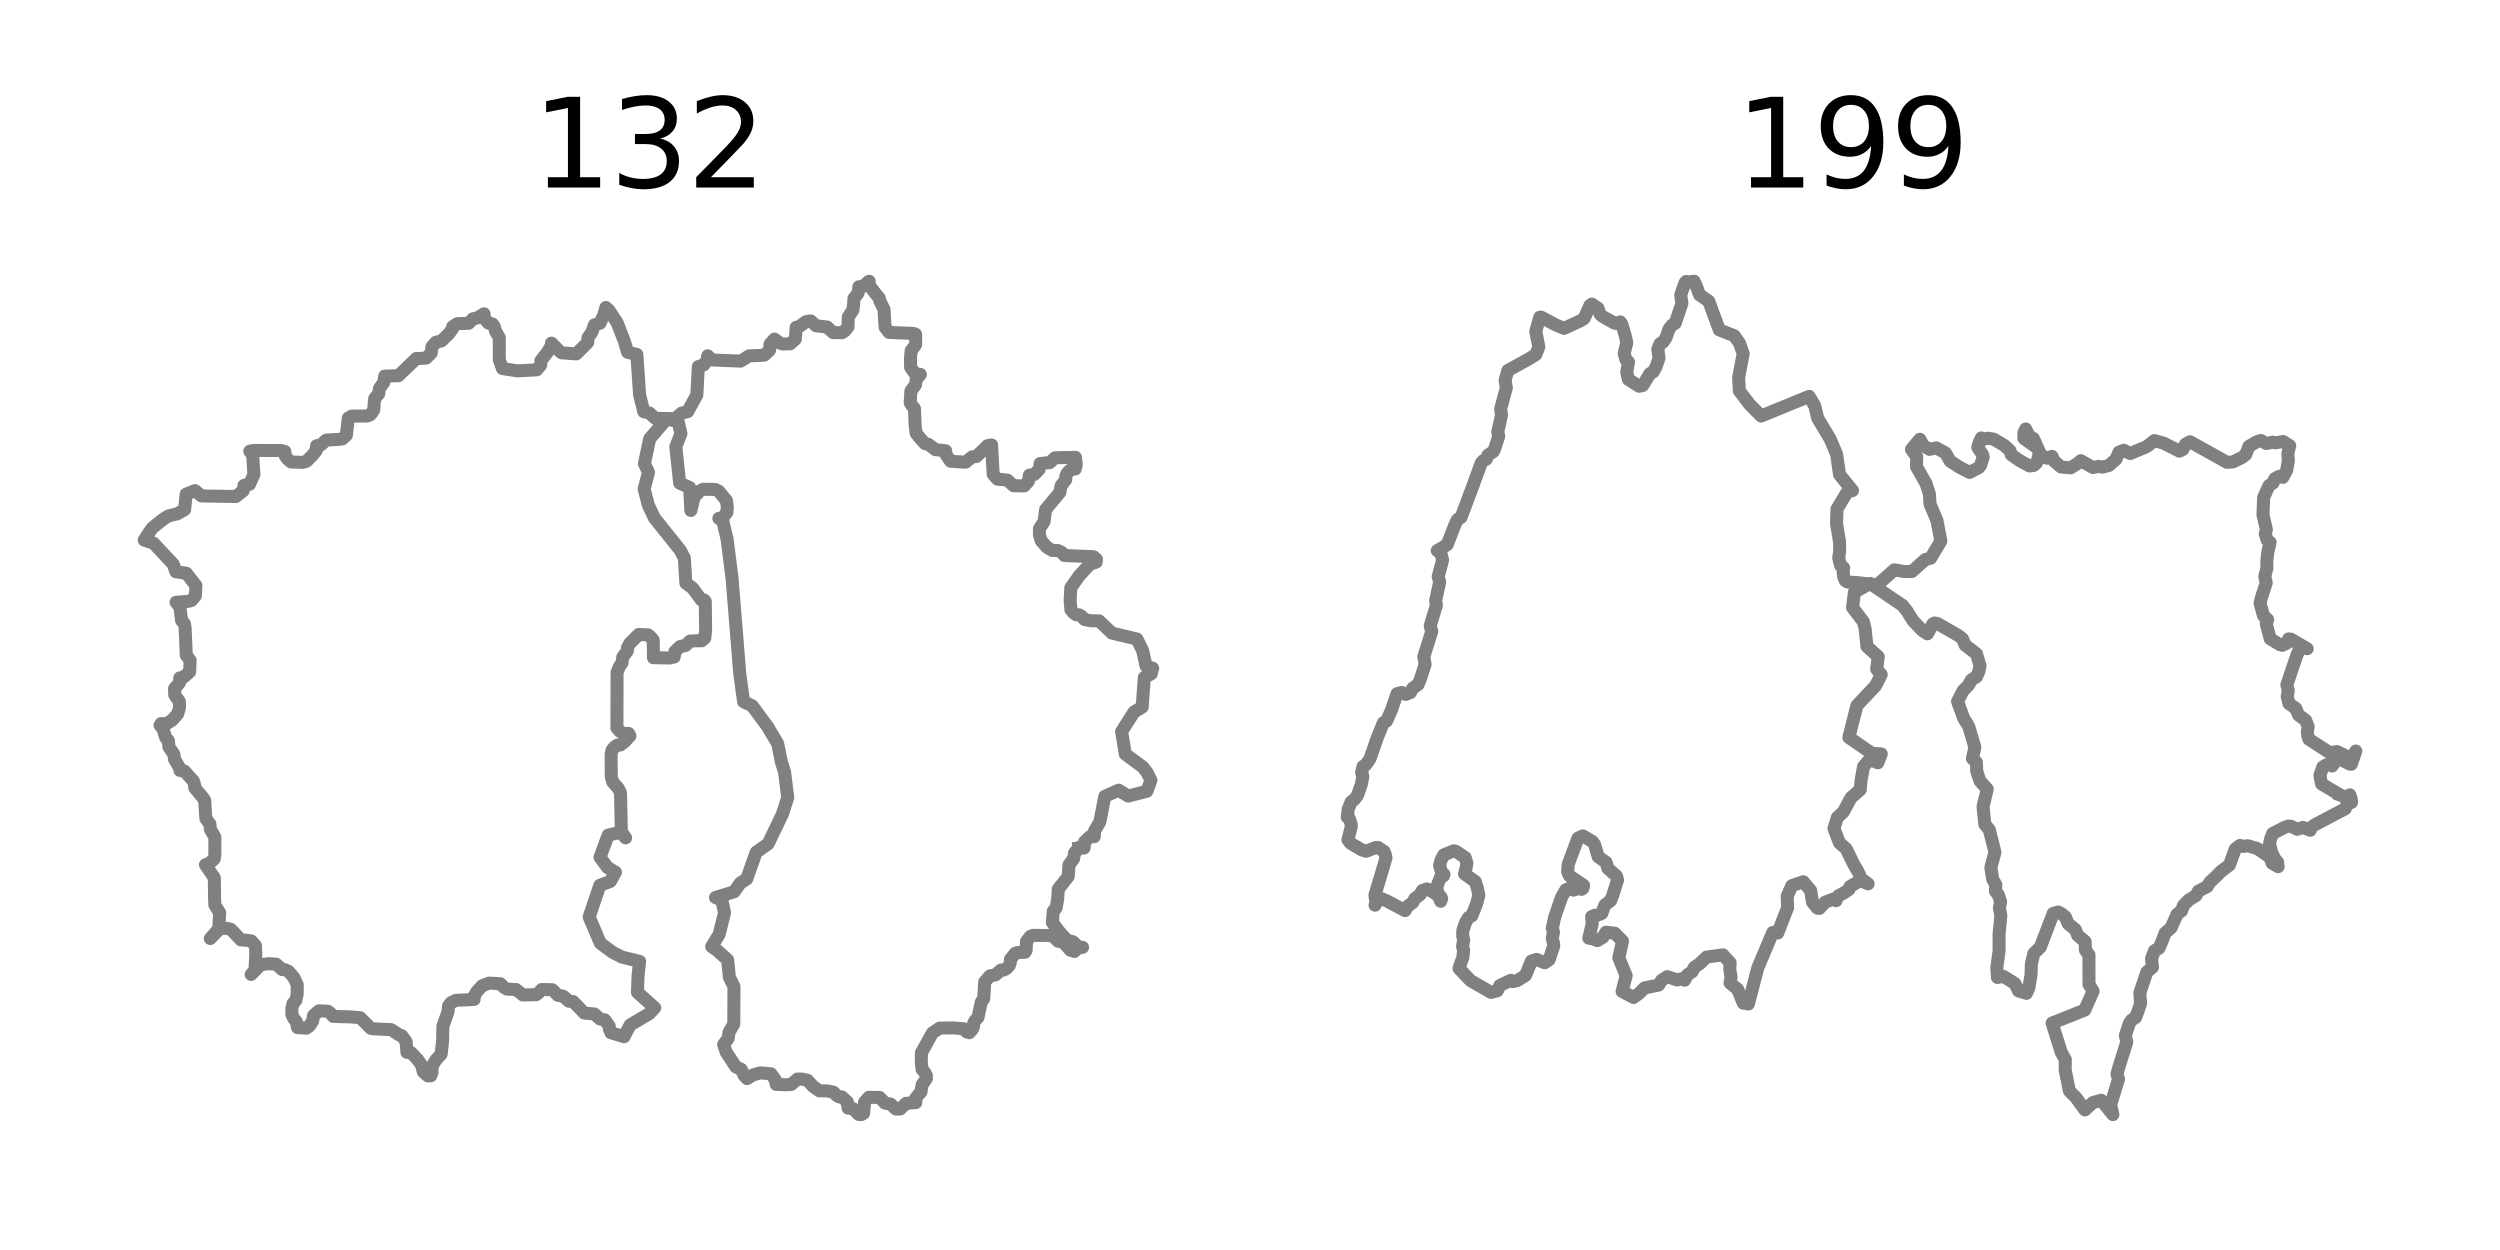 <?xml version="1.0" encoding="utf-8" standalone="no"?>
<!DOCTYPE svg PUBLIC "-//W3C//DTD SVG 1.1//EN"
  "http://www.w3.org/Graphics/SVG/1.1/DTD/svg11.dtd">
<svg xmlns:xlink="http://www.w3.org/1999/xlink" width="288pt" height="144pt" viewBox="0 0 288 144" xmlns="http://www.w3.org/2000/svg" version="1.1">
 <defs>
  <style type="text/css">*{stroke-linejoin: round; stroke-linecap: butt}</style>
 </defs>
 <g id="figure_1">
  <g id="patch_1">
   <path d="M 0 144 
L 288 144 
L 288 0 
L 0 0 
z
" style="fill: #ffffff"/>
  </g>
  <g id="axes_1">
   <g id="patch_2">
    <path d="M 10.8 133.2 
L 138.6 133.2 
L 138.6 27.6 
L 10.8 27.6 
z
" style="fill: #ffffff"/>
   </g>
   <g id="matplotlib.axis_1"/>
   <g id="matplotlib.axis_2"/>
   <g id="line2d_1">
    <path d="M 124.27 97.724 
L 124.884 97.689 
L 124.946 96.977 
L 125.586 96.375 
L 126.062 96.379 
L 126.103 95.7 
L 126.703 94.687 
L 127.271 91.744 
L 128.865 91.027 
L 129.977 91.709 
L 132.124 91.147 
L 132.586 89.879 
L 132.138 88.985 
L 131.655 88.364 
L 129.638 86.872 
L 129.209 84.278 
L 130.635 82.03 
L 131.577 81.461 
L 131.828 78.047 
L 132.625 77.621 
L 132.791 76.979 
L 132.024 76.722 
L 131.635 74.946 
L 130.978 73.617 
L 128.1 72.933 
L 126.607 71.522 
L 125.654 71.514 
L 124.943 71.373 
L 124.628 71.014 
L 124.312 70.831 
L 123.994 70.828 
L 123.678 70.609 
L 123.366 70.239 
L 123.281 69.124 
L 123.36 67.7 
L 124.36 66.284 
L 125.547 65.009 
L 126.283 64.75 
L 126.311 64.423 
L 125.961 64.13 
L 122.626 63.995 
L 122.31 63.636 
L 121.867 63.419 
L 121.232 63.413 
L 120.599 63.043 
L 119.968 62.325 
L 119.735 61.611 
L 119.746 60.905 
L 120.279 60.076 
L 120.455 58.69 
L 122.1 56.723 
L 122.233 55.962 
L 122.777 55.255 
L 122.779 54.899 
L 122.914 54.544 
L 123.235 54.191 
L 123.553 54.026 
L 123.871 54.029 
L 123.988 53.517 
L 123.887 52.685 
L 121.532 52.735 
L 120.922 53.298 
L 120.476 53.328 
L 119.819 53.4 
L 119.789 53.74 
L 119.696 54.095 
L 119.148 54.655 
L 118.587 54.739 
L 118.469 55.447 
L 117.991 55.977 
L 116.761 55.955 
L 116.044 55.306 
L 114.92 55.204 
L 114.658 54.928 
L 114.41 54.62 
L 114.234 51.259 
L 113.748 51.344 
L 113.447 51.656 
L 112.481 52.587 
L 111.987 52.629 
L 111.24 53.246 
L 109.514 53.136 
L 109.006 52.419 
L 108.938 51.925 
L 108.532 51.882 
L 107.767 51.803 
L 106.967 51.196 
L 106.554 51.097 
L 106.05 50.548 
L 105.547 49.925 
L 105.432 49.11 
L 105.346 47.07 
L 104.986 46.628 
L 104.851 46.38 
L 104.938 45.044 
L 105.464 44.336 
L 105.552 43.714 
L 106.027 43.135 
L 105.886 43.124 
L 105.41 43.049 
L 104.904 42.321 
L 104.886 41.308 
L 104.964 40.401 
L 105.268 40.012 
L 105.476 39.71 
L 105.492 38.67 
L 105.471 38.502 
L 105.263 38.415 
L 102.424 38.296 
L 101.971 37.713 
L 101.917 37.043 
L 101.839 35.636 
L 101.334 34.628 
L 101.291 34.336 
L 100.725 33.655 
L 100.147 32.878 
L 100.125 32.4 
L 100.064 32.43 
L 99.433 32.986 
L 98.947 33.034 
L 98.863 33.746 
L 98.373 34.385 
L 98.333 35.057 
L 98.266 35.698 
L 97.724 36.517 
L 97.686 37.669 
L 97.278 38.162 
L 97.004 38.329 
L 95.977 38.314 
L 95.62 38.001 
L 95.279 37.671 
L 94.018 37.532 
L 93.386 36.969 
L 92.856 37.052 
L 92.058 37.63 
L 91.72 37.703 
L 91.618 39.074 
L 91.034 39.605 
L 90.214 39.63 
L 89.866 39.543 
L 89.218 39.062 
L 88.711 39.644 
L 88.642 40.356 
L 88.047 40.909 
L 87.493 40.95 
L 86.308 40.988 
L 85.321 41.603 
L 82.003 41.464 
L 81.531 40.989 
L 81.505 41.05 
L 81.503 41.406 
L 81.085 42.03 
L 80.448 42.233 
L 80.276 45.497 
L 79.219 47.423 
L 78.505 47.592 
L 77.819 48.234 
L 75.479 48.186 
L 74.8 47.572 
L 74.165 47.435 
L 73.681 45.489 
L 73.365 40.829 
L 72.305 40.584 
L 71.924 39.318 
L 71.094 37.174 
L 70.15 35.741 
L 69.799 35.423 
L 69.547 36.294 
L 69.115 37.237 
L 68.478 37.427 
L 68.189 38.259 
L 67.73 38.908 
L 67.705 39.454 
L 66.395 40.769 
L 64.696 40.645 
L 64.462 40.46 
L 63.529 39.527 
L 63.527 39.808 
L 63.04 40.607 
L 62.316 41.537 
L 62.28 42.071 
L 61.838 42.602 
L 59.617 42.726 
L 57.887 42.458 
L 57.52 41.461 
L 57.515 38.894 
L 57.087 38.161 
L 56.947 37.626 
L 56.739 37.326 
L 56.263 37.218 
L 55.803 36.685 
L 55.758 36.151 
L 54.96 36.639 
L 54.482 36.728 
L 53.994 37.242 
L 52.672 37.291 
L 52.151 37.627 
L 52.149 37.841 
L 51.72 38.432 
L 50.857 39.276 
L 50.214 39.428 
L 49.757 39.957 
L 49.678 40.668 
L 49.091 41.25 
L 48.492 41.287 
L 47.957 41.302 
L 45.901 43.28 
L 44.318 43.328 
L 44.222 44.039 
L 43.708 44.747 
L 43.632 45.356 
L 43.168 45.903 
L 43.097 46.539 
L 43.06 47.215 
L 42.787 47.623 
L 42.627 47.8 
L 42.321 47.92 
L 40.501 47.937 
L 40.126 48.154 
L 39.898 50.145 
L 39.445 50.556 
L 39.074 50.612 
L 37.584 50.7 
L 36.944 51.266 
L 36.469 51.353 
L 36.426 51.909 
L 35.979 52.47 
L 35.318 53.131 
L 34.902 53.264 
L 33.532 53.219 
L 33.147 52.898 
L 32.872 52.54 
L 32.821 52.013 
L 32.396 51.899 
L 29.191 51.89 
L 28.773 51.984 
L 29.103 52.359 
L 29.251 54.657 
L 28.736 55.792 
L 28.116 55.912 
L 28.01 56.542 
L 27.164 57.199 
L 23.21 57.133 
L 22.468 56.517 
L 21.442 56.924 
L 21.27 58.701 
L 20.435 59.187 
L 19.394 59.438 
L 18.756 59.845 
L 17.506 60.855 
L 16.609 62.222 
L 17.702 62.582 
L 19.966 65.012 
L 20.26 65.868 
L 21.465 66.032 
L 22.569 67.445 
L 22.512 68.631 
L 22.047 69.179 
L 21.73 69.266 
L 20.28 69.387 
L 20.73 69.926 
L 20.919 71.484 
L 21.235 71.843 
L 21.324 72.318 
L 21.46 75.484 
L 21.903 76.055 
L 21.843 77.406 
L 21.15 78.007 
L 20.706 78.099 
L 20.694 78.625 
L 20.109 79.332 
L 20.126 80.044 
L 20.669 80.843 
L 20.674 81.544 
L 20.46 82.254 
L 19.83 82.961 
L 19.192 83.365 
L 18.557 83.36 
L 18.433 83.551 
L 18.748 83.909 
L 19.094 84.981 
L 19.41 85.34 
L 19.459 86.052 
L 20.037 86.91 
L 20.093 87.444 
L 20.627 88.339 
L 20.732 88.754 
L 21.233 88.816 
L 22.271 89.963 
L 22.412 90.4 
L 22.442 90.775 
L 23.306 91.805 
L 23.578 92.187 
L 23.711 94.297 
L 24.179 94.924 
L 24.237 95.548 
L 24.754 96.438 
L 24.75 98.512 
L 24.668 98.959 
L 24.029 99.533 
L 23.665 99.614 
L 24.691 101.137 
L 24.72 103.534 
L 24.752 104.259 
L 25.308 105.15 
L 25.198 106.963 
L 24.766 107.521 
L 24.225 108.117 
L 25.331 106.971 
L 26.126 106.942 
L 26.598 107.062 
L 27.755 108.275 
L 28.284 108.304 
L 28.947 108.398 
L 29.427 108.928 
L 29.472 109.94 
L 29.37 111.774 
L 28.934 112.255 
L 30.036 111.129 
L 30.935 111.015 
L 31.808 111.068 
L 32.503 111.69 
L 32.82 111.703 
L 33.217 111.887 
L 33.848 112.604 
L 34.245 113.45 
L 34.238 114.519 
L 34.08 115.244 
L 33.76 115.598 
L 33.627 116.163 
L 33.624 116.873 
L 33.843 117.338 
L 34.143 117.697 
L 34.269 118.378 
L 35.299 118.444 
L 35.674 118.153 
L 36.014 117.621 
L 36.115 116.999 
L 36.734 116.447 
L 37.796 116.497 
L 38.067 116.729 
L 38.382 117.088 
L 40.331 117.143 
L 41.489 117.237 
L 42.698 118.448 
L 42.898 118.509 
L 45.071 118.618 
L 45.965 119.207 
L 46.282 119.308 
L 46.79 120.012 
L 46.874 121.231 
L 47.366 121.269 
L 48.109 122.063 
L 48.558 122.677 
L 48.765 123.487 
L 49.294 123.939 
L 49.612 123.942 
L 49.764 123.565 
L 49.769 122.853 
L 50.183 122.145 
L 50.82 121.433 
L 50.988 119.918 
L 51.019 118.224 
L 51.611 116.54 
L 51.67 115.889 
L 51.966 115.509 
L 52.504 115.239 
L 54.618 115.135 
L 54.62 114.779 
L 54.901 114.27 
L 55.541 113.563 
L 56.354 113.249 
L 57.64 113.324 
L 58.064 113.756 
L 58.379 113.939 
L 59.449 113.995 
L 60.239 114.621 
L 61.796 114.583 
L 62.083 114.345 
L 62.403 113.992 
L 63.628 114.015 
L 64.269 114.654 
L 64.903 114.773 
L 65.535 115.342 
L 66.025 115.379 
L 67.309 116.703 
L 68.488 116.816 
L 69.119 117.39 
L 69.675 117.49 
L 70.185 118.206 
L 70.183 118.473 
L 70.38 118.97 
L 71.884 119.43 
L 72.601 118.073 
L 74.808 116.767 
L 75.425 116.101 
L 73.436 114.322 
L 73.501 112.413 
L 73.681 110.752 
L 71.652 110.26 
L 70.562 109.697 
L 69.157 108.656 
L 67.873 105.631 
L 69.102 101.99 
L 70.299 101.547 
L 70.902 100.484 
L 69.981 99.928 
L 69.119 98.759 
L 70.062 96.204 
L 71.345 95.908 
L 71.757 96.16 
L 72.072 96.519 
L 71.578 95.825 
L 71.484 91.348 
L 71.23 90.821 
L 70.6 90.104 
L 70.42 89.521 
L 70.399 86.914 
L 70.499 86.428 
L 70.812 86.041 
L 71.131 85.828 
L 71.449 85.83 
L 71.929 85.475 
L 72.57 84.768 
L 72.421 84.495 
L 71.786 84.489 
L 71.384 84.226 
L 71.069 83.867 
L 71.085 77.462 
L 71.373 76.754 
L 71.645 76.4 
L 71.749 75.689 
L 72.274 74.981 
L 72.282 74.625 
L 72.547 74.125 
L 73.584 73.09 
L 74.655 73.137 
L 74.93 73.364 
L 75.245 73.723 
L 75.276 75.234 
L 75.272 75.768 
L 77.159 75.801 
L 77.671 75.681 
L 77.745 75.059 
L 78.338 74.484 
L 78.975 74.36 
L 79.484 73.852 
L 80.354 73.813 
L 80.831 73.817 
L 81.19 73.508 
L 81.29 72.505 
L 81.247 69.274 
L 81.109 69.116 
L 80.784 69.113 
L 79.804 67.761 
L 79.013 67.177 
L 78.836 64.277 
L 78.355 63.375 
L 75.383 59.661 
L 74.692 58.204 
L 74.206 56.335 
L 74.704 54.407 
L 74.236 53.413 
L 74.845 50.54 
L 76.775 48.295 
L 78.116 48.551 
L 78.446 49.954 
L 77.854 51.454 
L 78.297 55.653 
L 79.443 56.156 
L 79.585 58.803 
L 79.965 57.269 
L 80.605 56.562 
L 80.993 56.363 
L 82.405 56.385 
L 82.793 56.583 
L 83.684 57.659 
L 83.785 58.372 
L 83.736 59.034 
L 83.289 59.602 
L 82.97 59.725 
L 82.811 59.723 
L 83.198 59.77 
L 83.759 62.09 
L 84.327 66.562 
L 85.221 77.627 
L 85.668 80.844 
L 86.644 81.301 
L 88.408 83.677 
L 89.583 85.658 
L 90.033 87.843 
L 90.379 88.914 
L 90.75 91.876 
L 90.137 93.774 
L 88.491 97.203 
L 87.109 98.187 
L 86.024 101.259 
L 85.287 101.724 
L 84.586 102.726 
L 82.426 103.395 
L 83.159 103.719 
L 83.464 105.151 
L 82.848 107.636 
L 81.983 109.053 
L 82.564 109.443 
L 83.827 110.574 
L 84.022 112.581 
L 84.551 113.636 
L 84.532 117.965 
L 83.987 118.911 
L 83.885 119.623 
L 83.361 120.331 
L 83.658 121.216 
L 84.766 122.9 
L 85.4 123.197 
L 85.734 123.912 
L 86.064 124.255 
L 86.702 123.849 
L 87.559 123.596 
L 88.819 123.702 
L 89.328 124.419 
L 89.413 124.921 
L 90.51 124.965 
L 91.148 124.928 
L 91.867 124.305 
L 92.397 124.31 
L 93.031 124.451 
L 93.662 125.152 
L 94.388 125.66 
L 95.336 125.679 
L 96.035 125.827 
L 96.354 126.184 
L 96.67 126.362 
L 96.988 126.365 
L 97.62 126.947 
L 97.7 127.66 
L 98.286 127.72 
L 98.917 128.386 
L 99.234 128.4 
L 99.487 128.254 
L 99.602 126.957 
L 100.091 126.408 
L 101.326 126.426 
L 101.957 127.08 
L 102.592 127.189 
L 103.224 127.762 
L 103.7 127.76 
L 104.382 127.1 
L 105.498 127.023 
L 105.502 126.489 
L 105.937 125.958 
L 106.097 125.781 
L 106.224 124.975 
L 106.716 124.267 
L 106.718 123.911 
L 106.537 123.553 
L 106.222 123.194 
L 106.13 122.344 
L 106.143 121.291 
L 107.408 119 
L 108.24 118.439 
L 109.774 118.412 
L 111.029 118.516 
L 111.35 118.873 
L 111.667 118.968 
L 111.987 118.614 
L 112.153 118.26 
L 112.155 117.904 
L 112.348 117.549 
L 112.668 117.196 
L 113.034 115.459 
L 113.325 115.04 
L 113.435 113.122 
L 114.044 112.419 
L 114.68 112.308 
L 115.319 111.74 
L 115.637 111.743 
L 115.956 111.567 
L 116.276 111.213 
L 116.4 110.858 
L 116.403 110.502 
L 116.942 109.832 
L 117.178 109.741 
L 118.085 109.697 
L 118.209 109.478 
L 118.252 108.452 
L 118.694 107.878 
L 119.006 107.759 
L 120.852 107.76 
L 121.288 107.839 
L 121.913 108.437 
L 122.23 108.44 
L 122.681 108.748 
L 123.312 109.465 
L 123.775 109.605 
L 124.095 109.252 
L 124.711 109.133 
L 124.245 109.104 
L 123.614 108.494 
L 122.885 108.287 
L 121.966 107.257 
L 121.228 106.26 
L 121.343 104.955 
L 121.663 104.601 
L 121.846 103.579 
L 121.916 102.412 
L 122.502 101.675 
L 123.063 100.967 
L 123.148 99.628 
L 123.677 98.921 
L 123.789 98.254 
L 124.109 97.901 
L 124.109 97.901 
" clip-path="url(#p82244d55dc)" style="fill: none; stroke: #808080; stroke-width: 1.5; stroke-linecap: square"/>
   </g>
   <g id="text_1">
    <!-- 132 -->
    <g transform="translate(61.339 21.6) scale(0.14 -0.14)">
     <defs>
      <path id="DejaVuSans-31" d="M 794 531 
L 1825 531 
L 1825 4091 
L 703 3866 
L 703 4441 
L 1819 4666 
L 2450 4666 
L 2450 531 
L 3481 531 
L 3481 0 
L 794 0 
L 794 531 
z
" transform="scale(0.016)"/>
      <path id="DejaVuSans-33" d="M 2597 2516 
Q 3050 2419 3304 2112 
Q 3559 1806 3559 1356 
Q 3559 666 3084 287 
Q 2609 -91 1734 -91 
Q 1441 -91 1130 -33 
Q 819 25 488 141 
L 488 750 
Q 750 597 1062 519 
Q 1375 441 1716 441 
Q 2309 441 2620 675 
Q 2931 909 2931 1356 
Q 2931 1769 2642 2001 
Q 2353 2234 1838 2234 
L 1294 2234 
L 1294 2753 
L 1863 2753 
Q 2328 2753 2575 2939 
Q 2822 3125 2822 3475 
Q 2822 3834 2567 4026 
Q 2313 4219 1838 4219 
Q 1578 4219 1281 4162 
Q 984 4106 628 3988 
L 628 4550 
Q 988 4650 1302 4700 
Q 1616 4750 1894 4750 
Q 2613 4750 3031 4423 
Q 3450 4097 3450 3541 
Q 3450 3153 3228 2886 
Q 3006 2619 2597 2516 
z
" transform="scale(0.016)"/>
      <path id="DejaVuSans-32" d="M 1228 531 
L 3431 531 
L 3431 0 
L 469 0 
L 469 531 
Q 828 903 1448 1529 
Q 2069 2156 2228 2338 
Q 2531 2678 2651 2914 
Q 2772 3150 2772 3378 
Q 2772 3750 2511 3984 
Q 2250 4219 1831 4219 
Q 1534 4219 1204 4116 
Q 875 4013 500 3803 
L 500 4441 
Q 881 4594 1212 4672 
Q 1544 4750 1819 4750 
Q 2544 4750 2975 4387 
Q 3406 4025 3406 3419 
Q 3406 3131 3298 2873 
Q 3191 2616 2906 2266 
Q 2828 2175 2409 1742 
Q 1991 1309 1228 531 
z
" transform="scale(0.016)"/>
     </defs>
     <use xlink:href="#DejaVuSans-31"/>
     <use xlink:href="#DejaVuSans-33" x="63.623"/>
     <use xlink:href="#DejaVuSans-32" x="127.246"/>
    </g>
   </g>
  </g>
  <g id="axes_2">
   <g id="patch_3">
    <path d="M 149.4 133.2 
L 277.2 133.2 
L 277.2 27.6 
L 149.4 27.6 
z
" style="fill: #ffffff"/>
   </g>
   <g id="matplotlib.axis_3"/>
   <g id="matplotlib.axis_4"/>
   <g id="line2d_2">
    <path d="M 268.936 91.195 
L 267.449 90.316 
L 267.253 89.332 
L 267.587 88.356 
L 268.119 88.061 
L 268.403 88.1 
L 268.651 88.247 
L 269.204 87.521 
L 269.486 87.407 
L 270.174 87.757 
L 270.716 88.033 
L 270.871 88.038 
L 271.391 86.523 
L 271.119 87.047 
L 270.526 87.228 
L 270.01 86.965 
L 269.207 86.578 
L 268.462 86.712 
L 268.184 86.58 
L 265.989 85.164 
L 265.854 84.8 
L 265.808 84.283 
L 265.902 83.703 
L 265.61 82.972 
L 264.801 82.386 
L 264.474 81.605 
L 263.688 81.051 
L 263.488 80.258 
L 263.608 79.546 
L 263.444 78.893 
L 264.544 75.626 
L 264.867 74.821 
L 265.542 74.59 
L 265.784 74.733 
L 263.903 73.625 
L 263.648 73.601 
L 263.466 74.08 
L 262.923 74.342 
L 262.639 74.262 
L 261.533 73.593 
L 261.072 71.855 
L 261.233 71.37 
L 260.755 70.923 
L 260.358 69.501 
L 260.5 68.891 
L 261.069 67.155 
L 260.906 66.388 
L 261.147 65.458 
L 261.136 64.654 
L 261.255 63.6 
L 261.518 62.477 
L 261.167 62.197 
L 260.957 61.505 
L 261.089 60.996 
L 260.694 59.328 
L 260.77 57.296 
L 261.393 55.939 
L 261.862 55.629 
L 262.05 55.153 
L 262.57 54.874 
L 262.974 54.996 
L 263.426 54.177 
L 263.623 53.04 
L 263.555 52.264 
L 263.777 51.344 
L 263.015 50.861 
L 262.119 51.014 
L 261.848 50.935 
L 261.086 51.098 
L 260.461 50.747 
L 259.962 50.899 
L 259.08 51.417 
L 258.695 52.387 
L 258.318 52.676 
L 257.24 53.213 
L 256.546 53.259 
L 252.288 50.885 
L 251.774 51.168 
L 251.471 51.772 
L 251.068 51.972 
L 249.278 51.066 
L 248.195 50.752 
L 247.288 51.458 
L 245.398 52.247 
L 244.672 51.867 
L 244.117 52.078 
L 243.745 52.927 
L 242.938 53.624 
L 242.179 53.819 
L 241.763 53.73 
L 241.108 53.857 
L 239.705 53.071 
L 239.358 53.373 
L 238.54 53.896 
L 237.443 53.798 
L 236.644 53.122 
L 236.385 52.573 
L 235.831 52.789 
L 235.107 52.417 
L 234.248 50.518 
L 233.752 50.225 
L 233.357 49.416 
L 233.149 49.875 
L 233.157 50.514 
L 234.76 51.651 
L 234.896 52.123 
L 234.827 52.697 
L 234.603 53.342 
L 234.273 53.624 
L 233.797 53.682 
L 232.661 53.055 
L 231.703 52.389 
L 231.551 51.913 
L 230.903 51.32 
L 229.664 50.587 
L 229.031 50.482 
L 228.506 50.597 
L 228.258 50.451 
L 228.029 50.916 
L 227.839 51.531 
L 228.409 52.406 
L 228.467 52.647 
L 228.165 53.607 
L 227.95 53.872 
L 226.895 54.422 
L 225.716 53.813 
L 224.66 53.124 
L 224.115 52.177 
L 223.056 51.594 
L 222.271 51.766 
L 221.56 51.323 
L 221.167 50.603 
L 220.197 51.768 
L 220.804 52.605 
L 220.778 53.764 
L 221.888 55.721 
L 222.268 56.915 
L 222.34 58.078 
L 223.127 59.929 
L 223.588 62.328 
L 222.405 64.307 
L 221.8 64.457 
L 220.257 65.837 
L 219.362 65.842 
L 218.218 65.645 
L 216.271 67.381 
L 213.929 67.111 
L 212.848 67.057 
L 212.6 66.911 
L 212.398 66.472 
L 212.328 65.843 
L 212.39 65.407 
L 212.038 65.156 
L 211.818 64.279 
L 211.923 63.559 
L 211.917 62.41 
L 211.57 60.336 
L 211.625 58.631 
L 212.807 56.663 
L 213.41 56.512 
L 211.915 54.679 
L 211.581 52.329 
L 210.834 50.572 
L 209.401 48.183 
L 209.052 46.738 
L 208.411 45.664 
L 202.881 47.926 
L 201.549 46.575 
L 200.372 45.026 
L 200.291 43.483 
L 200.815 40.739 
L 200.389 39.528 
L 199.785 38.681 
L 198.057 37.992 
L 196.856 34.706 
L 195.785 33.961 
L 195.462 33.071 
L 195.169 32.4 
L 194.378 32.497 
L 194.254 32.423 
L 194.112 32.58 
L 193.617 33.975 
L 193.756 34.949 
L 192.984 37.239 
L 192.622 37.454 
L 192.271 37.899 
L 191.937 38.875 
L 191.588 39.407 
L 191.239 39.591 
L 190.979 40.22 
L 191.118 41.264 
L 190.783 42.241 
L 190.437 42.856 
L 190.079 43.038 
L 189.242 44.41 
L 188.827 44.498 
L 187.584 43.698 
L 187.403 42.888 
L 187.605 41.699 
L 187.301 41.426 
L 187.112 40.723 
L 187.172 40.423 
L 187.406 39.479 
L 187.24 38.719 
L 186.832 37.332 
L 186.642 37.076 
L 186.283 37.255 
L 186.016 37.239 
L 184.601 36.446 
L 184.326 36.183 
L 184.074 35.493 
L 183.381 35.029 
L 183.17 35.174 
L 182.489 36.687 
L 182.092 36.945 
L 180.174 37.828 
L 179.188 37.416 
L 177.545 36.536 
L 177.39 36.539 
L 176.921 38.162 
L 177.044 38.794 
L 177.272 39.972 
L 176.924 40.848 
L 176.043 41.395 
L 173.701 42.68 
L 173.387 43.824 
L 173.531 44.673 
L 172.875 47.107 
L 172.975 47.824 
L 172.543 49.753 
L 172.649 50.257 
L 172.208 51.646 
L 172.037 52.018 
L 171.413 52.432 
L 171.22 52.904 
L 170.861 53.083 
L 170.642 53.325 
L 169.602 56.173 
L 168.314 59.602 
L 167.984 59.788 
L 167.825 59.972 
L 167.582 60.52 
L 166.718 62.742 
L 166.152 63.097 
L 165.571 63.425 
L 165.645 63.469 
L 166.009 63.798 
L 166.18 64.475 
L 166.121 64.785 
L 165.676 66.42 
L 165.848 67.059 
L 165.384 69.203 
L 165.472 69.744 
L 164.758 72.093 
L 164.94 72.722 
L 164.493 74.164 
L 164.019 75.652 
L 164.116 76.19 
L 164.17 76.557 
L 163.639 78.202 
L 163.357 78.87 
L 162.738 79.286 
L 162.479 79.786 
L 161.945 79.995 
L 161.469 79.769 
L 160.939 79.916 
L 160.271 81.85 
L 159.73 83.072 
L 159.37 83.251 
L 158.672 84.971 
L 157.814 87.42 
L 157.346 88.094 
L 157.025 88.296 
L 156.86 88.981 
L 156.996 89.453 
L 156.823 90.365 
L 156.379 91.643 
L 155.997 92.121 
L 155.64 92.389 
L 155.302 93.259 
L 155.209 94.141 
L 155.447 94.317 
L 155.671 94.976 
L 155.649 95.308 
L 155.276 96.739 
L 155.598 97.152 
L 156.836 97.884 
L 157.368 98.068 
L 158.118 97.776 
L 158.466 97.63 
L 158.763 97.633 
L 159.454 98.099 
L 159.623 98.555 
L 159.665 98.842 
L 159.203 100.407 
L 158.387 103.124 
L 158.519 103.946 
L 158.404 104.28 
L 158.707 103.716 
L 159.176 103.539 
L 159.783 103.798 
L 161.864 104.901 
L 161.935 104.787 
L 162.184 104.38 
L 162.737 103.99 
L 163.001 103.493 
L 163.577 103.084 
L 163.849 102.592 
L 164.377 102.405 
L 165.061 102.749 
L 165.696 103.194 
L 165.968 103.829 
L 166.079 103.504 
L 165.971 103.287 
L 165.73 103.123 
L 165.483 102.226 
L 165.938 101.072 
L 166.298 100.893 
L 166.35 100.731 
L 166.104 100.579 
L 165.835 99.71 
L 166.006 99.086 
L 166.32 98.489 
L 167.467 98.012 
L 167.711 98.06 
L 168.799 98.8 
L 168.984 99.436 
L 168.929 99.823 
L 168.718 100.672 
L 169.252 101.057 
L 169.949 101.546 
L 170.194 102.312 
L 170.366 103.127 
L 170.086 104.166 
L 169.548 105.506 
L 169.189 105.685 
L 168.841 106.253 
L 168.508 107.228 
L 168.507 107.846 
L 168.62 108.305 
L 168.483 109.006 
L 168.612 109.474 
L 168.525 110.264 
L 168.079 111.565 
L 169.406 112.966 
L 171.768 114.323 
L 172.489 114.139 
L 172.783 113.53 
L 174.045 112.929 
L 174.293 113.076 
L 174.777 112.969 
L 175.743 112.365 
L 176.421 110.712 
L 177.018 110.524 
L 177.951 110.909 
L 178.457 110.568 
L 178.994 108.963 
L 178.966 108.684 
L 178.821 108.102 
L 178.961 107.402 
L 178.825 106.93 
L 179.111 105.626 
L 179.888 103.369 
L 180.384 102.507 
L 180.735 102.354 
L 181.265 102.544 
L 181.943 102.306 
L 182.19 102.453 
L 182.359 102.326 
L 182.42 101.989 
L 180.803 100.893 
L 180.593 100.411 
L 180.659 99.567 
L 181.779 96.56 
L 182.339 96.297 
L 183.441 96.936 
L 183.694 97.283 
L 184.11 98.691 
L 185.019 99.339 
L 185.231 100.044 
L 186.209 100.906 
L 186.345 101.378 
L 185.761 103.21 
L 185.547 103.742 
L 184.869 104.278 
L 184.525 105.222 
L 183.84 105.508 
L 183.714 105.44 
L 183.353 105.601 
L 183.423 106.426 
L 183.033 108.078 
L 183.495 108.148 
L 184.02 108.356 
L 184.656 107.964 
L 185.013 107.393 
L 186.018 107.498 
L 186.914 108.409 
L 186.49 110.345 
L 187.335 112.396 
L 186.866 114.213 
L 188.187 114.909 
L 188.777 114.48 
L 189.463 113.805 
L 191.066 113.486 
L 191.43 112.918 
L 192.063 112.51 
L 193.217 112.894 
L 193.714 112.746 
L 194.073 112.918 
L 194.093 112.868 
L 194.376 112.318 
L 194.942 111.935 
L 195.171 111.455 
L 195.78 111.033 
L 196.599 110.251 
L 198.474 109.999 
L 199.314 110.912 
L 199.267 111.668 
L 199.419 112.54 
L 199.292 113.228 
L 200.176 113.965 
L 200.822 115.559 
L 201.414 115.662 
L 202.498 111.505 
L 204.221 107.415 
L 204.795 107.481 
L 205.933 104.57 
L 205.885 103.245 
L 206.418 102.03 
L 207.74 101.576 
L 208.587 102.582 
L 208.798 103.933 
L 209.376 104.629 
L 209.596 104.648 
L 210.243 103.937 
L 211.144 103.59 
L 211.502 103.763 
L 211.521 103.708 
L 211.755 103.217 
L 212.52 102.803 
L 213.008 102.458 
L 213.12 102.132 
L 214.316 101.43 
L 215.203 101.819 
L 214.41 101.234 
L 214.074 100.457 
L 213.561 99.587 
L 212.675 97.78 
L 211.902 97.086 
L 211.273 95.447 
L 211.661 94.171 
L 212.36 93.529 
L 213.226 91.906 
L 214.298 90.975 
L 214.399 89.845 
L 214.684 88.303 
L 215.388 87.474 
L 216.326 87.875 
L 216.719 86.856 
L 215.617 86.766 
L 212.989 84.958 
L 213.916 81.281 
L 216.077 78.983 
L 216.719 77.711 
L 216.193 77.095 
L 216.374 75.656 
L 215.075 74.475 
L 214.855 72.389 
L 214.647 71.598 
L 213.414 69.992 
L 213.633 68.213 
L 215.437 67.215 
L 219.183 69.75 
L 219.7 70.415 
L 220.384 71.515 
L 221.48 72.655 
L 222.036 73.017 
L 222.669 71.865 
L 222.849 71.776 
L 223.191 71.828 
L 225.64 73.234 
L 226.084 73.6 
L 226.392 74.324 
L 227.692 75.323 
L 228.101 76.699 
L 227.95 77.392 
L 227.7 77.951 
L 227.098 78.333 
L 226.778 78.927 
L 226.144 79.575 
L 225.51 80.804 
L 226.213 82.731 
L 226.791 83.677 
L 227.503 86.07 
L 227.227 87.381 
L 227.677 87.806 
L 227.723 88.863 
L 228.102 89.984 
L 228.934 90.898 
L 228.448 92.922 
L 228.652 94.955 
L 229.169 95.594 
L 229.82 98.183 
L 229.349 99.924 
L 229.551 101.268 
L 229.924 101.917 
L 229.871 102.668 
L 230.197 103.055 
L 230.475 103.896 
L 230.332 104.594 
L 230.496 105.474 
L 230.293 107.61 
L 230.296 109.527 
L 230.033 111.458 
L 230.104 112.602 
L 230.804 112.478 
L 232.114 113.301 
L 232.548 114.164 
L 233.447 114.433 
L 233.722 113.812 
L 233.977 112.303 
L 234.013 111.029 
L 234.31 109.824 
L 235.04 109.121 
L 236.532 105.227 
L 237.101 105.062 
L 237.527 105.291 
L 237.929 105.63 
L 238.256 106.412 
L 239.078 107.083 
L 239.353 107.755 
L 240.206 108.465 
L 240.242 109.464 
L 240.645 109.986 
L 240.653 113.397 
L 241.127 114.185 
L 240.158 116.364 
L 236.404 117.86 
L 237.455 121.238 
L 237.922 122.048 
L 237.908 123.262 
L 238.391 125.672 
L 239.167 126.467 
L 240.18 127.858 
L 241.111 127.011 
L 242.065 126.745 
L 243.405 128.4 
L 243.147 127.267 
L 244.052 124.32 
L 243.881 123.73 
L 244.065 123.032 
L 245.006 120.038 
L 244.842 119.286 
L 245.299 117.889 
L 245.561 117.509 
L 246.008 117.225 
L 246.275 116.566 
L 246.593 115.608 
L 246.512 114.369 
L 247.318 111.979 
L 247.698 111.651 
L 247.97 111.421 
L 247.853 110.429 
L 248.201 109.518 
L 248.731 109.219 
L 249.071 108.409 
L 249.408 107.504 
L 250.118 106.871 
L 250.8 105.313 
L 251.307 104.937 
L 251.536 104.306 
L 252.155 103.68 
L 252.988 103.156 
L 253.251 102.663 
L 254.273 102.129 
L 254.569 101.634 
L 255.343 100.918 
L 255.827 100.413 
L 256.838 99.645 
L 257.498 97.807 
L 258.048 97.392 
L 258.455 97.509 
L 258.929 97.431 
L 260.031 97.746 
L 261.487 98.75 
L 261.743 99.433 
L 262.436 99.845 
L 262.38 99.318 
L 262.061 98.947 
L 261.67 98.122 
L 261.452 97.186 
L 261.564 96.665 
L 261.814 96.018 
L 263.124 95.342 
L 263.601 95.161 
L 263.933 95.188 
L 264.649 95.536 
L 265.305 95.316 
L 266.142 95.648 
L 266.262 95.311 
L 266.633 95.032 
L 270.171 93.169 
L 270.364 92.696 
L 270.903 92.427 
L 270.853 92.006 
L 270.706 91.567 
L 270.167 91.835 
L 269.679 91.635 
L 269.679 91.635 
" clip-path="url(#pc269d80d59)" style="fill: none; stroke: #808080; stroke-width: 1.5; stroke-linecap: square"/>
   </g>
   <g id="text_2">
    <!-- 199 -->
    <g transform="translate(199.939 21.6) scale(0.14 -0.14)">
     <defs>
      <path id="DejaVuSans-39" d="M 703 97 
L 703 672 
Q 941 559 1184 500 
Q 1428 441 1663 441 
Q 2288 441 2617 861 
Q 2947 1281 2994 2138 
Q 2813 1869 2534 1725 
Q 2256 1581 1919 1581 
Q 1219 1581 811 2004 
Q 403 2428 403 3163 
Q 403 3881 828 4315 
Q 1253 4750 1959 4750 
Q 2769 4750 3195 4129 
Q 3622 3509 3622 2328 
Q 3622 1225 3098 567 
Q 2575 -91 1691 -91 
Q 1453 -91 1209 -44 
Q 966 3 703 97 
z
M 1959 2075 
Q 2384 2075 2632 2365 
Q 2881 2656 2881 3163 
Q 2881 3666 2632 3958 
Q 2384 4250 1959 4250 
Q 1534 4250 1286 3958 
Q 1038 3666 1038 3163 
Q 1038 2656 1286 2365 
Q 1534 2075 1959 2075 
z
" transform="scale(0.016)"/>
     </defs>
     <use xlink:href="#DejaVuSans-31"/>
     <use xlink:href="#DejaVuSans-39" x="63.623"/>
     <use xlink:href="#DejaVuSans-39" x="127.246"/>
    </g>
   </g>
  </g>
 </g>
 <defs>
  <clipPath id="p82244d55dc">
   <rect x="10.8" y="27.6" width="127.8" height="105.6"/>
  </clipPath>
  <clipPath id="pc269d80d59">
   <rect x="149.4" y="27.6" width="127.8" height="105.6"/>
  </clipPath>
 </defs>
</svg>
